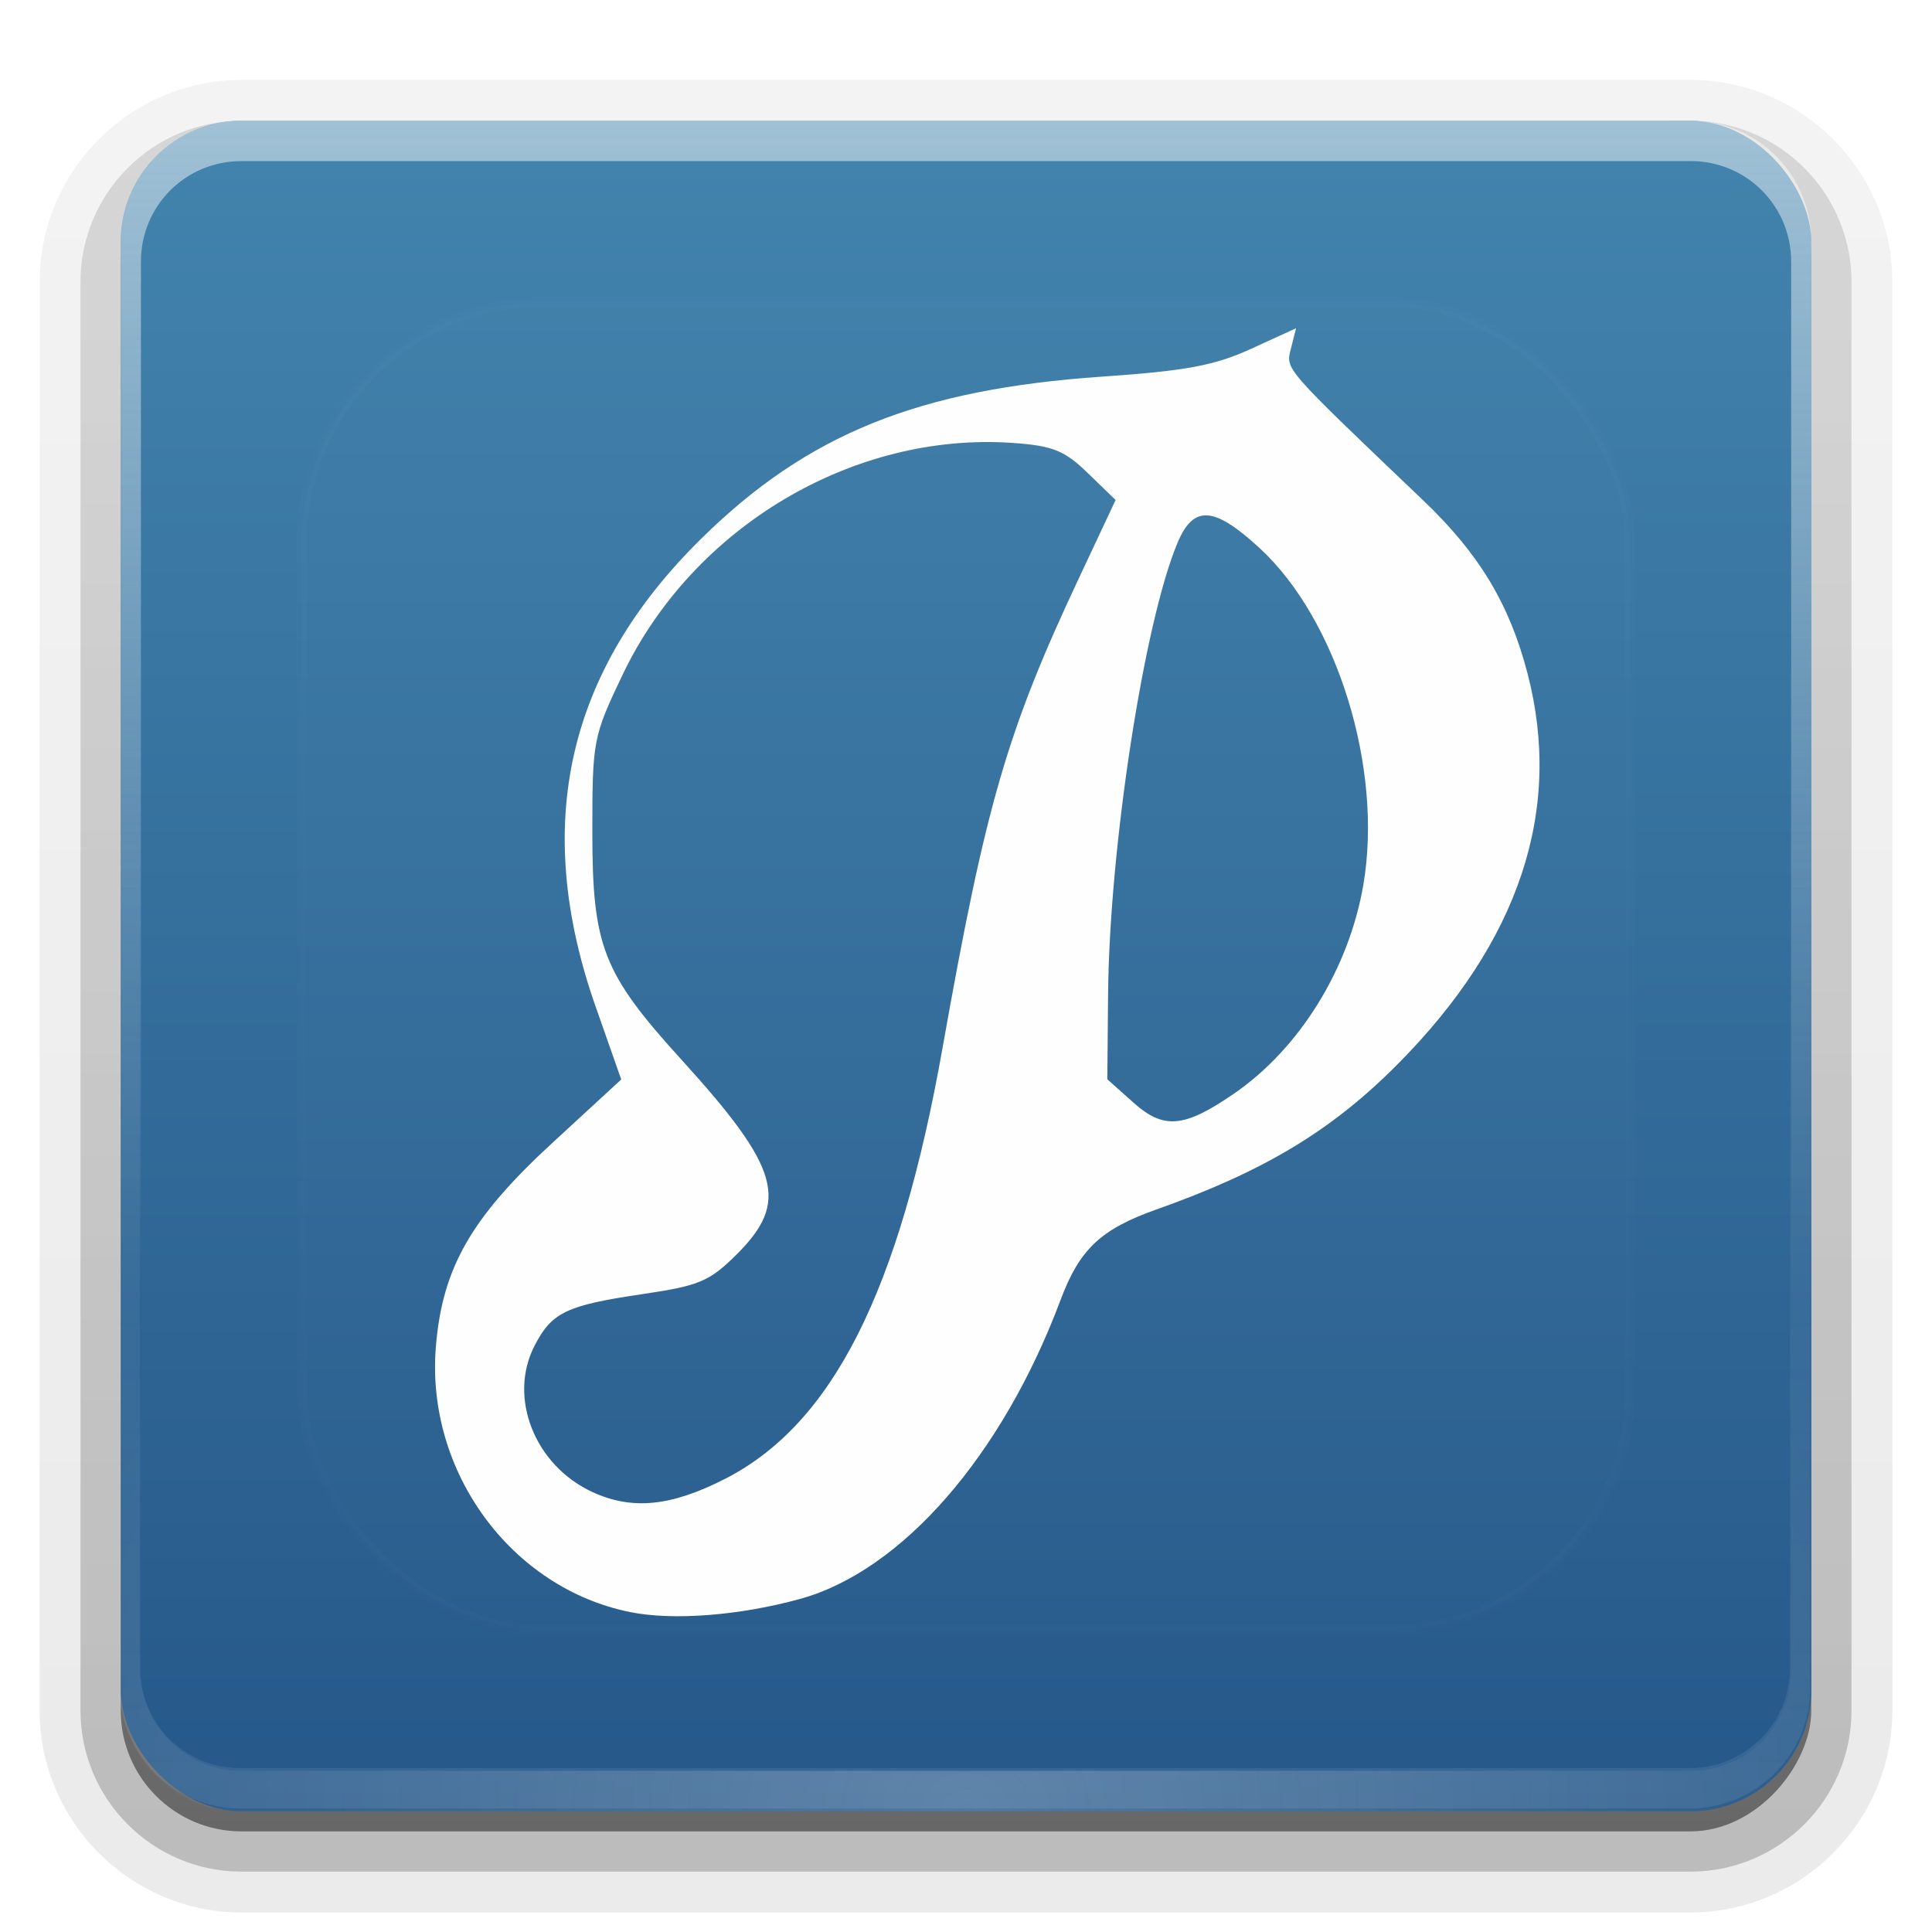 <svg height="96" width="96" xmlns="http://www.w3.org/2000/svg" xmlns:xlink="http://www.w3.org/1999/xlink"><linearGradient id="a"><stop offset="0" stop-color="#fefefe"/><stop offset="1" stop-color="#fefefe" stop-opacity="0"/></linearGradient><linearGradient id="b" gradientUnits="userSpaceOnUse" x1="36.357" x2="36.357" xlink:href="#a" y1="6" y2="63.893"/><filter id="c" color-interpolation-filters="sRGB" height="1.384" width="1.384" x="-.192" y="-.192"><feGaussianBlur stdDeviation="5.28"/></filter><linearGradient id="d" gradientUnits="userSpaceOnUse" x1="48" x2="48" xlink:href="#a" y1="20.221" y2="138.661"/><radialGradient id="e" cx="48" cy="90.172" gradientTransform="matrix(1.157 0 0 .996 -7.551 .197)" gradientUnits="userSpaceOnUse" r="42" xlink:href="#a"/><clipPath id="f"><rect height="84" rx="6" width="84" x="6" y="6"/></clipPath><linearGradient id="g" gradientUnits="userSpaceOnUse" x1="48" x2="48" y1="90" y2="5.988"><stop offset="0" stop-color="#26588a"/><stop offset="1" stop-color="#4284ad"/></linearGradient><linearGradient id="h" gradientTransform="matrix(1.006 0 0 .994 100 0)" gradientUnits="userSpaceOnUse" x1="45.448" x2="45.448" y1="92.54" y2="7.017"><stop offset="0"/><stop offset="1" stop-opacity=".588"/></linearGradient><linearGradient id="i" gradientTransform="matrix(1.024 0 0 1.012 -1.143 -98.071)" gradientUnits="userSpaceOnUse" x1="32.251" x2="32.251" xlink:href="#h" y1="6.132" y2="90.239"/><linearGradient id="j" gradientTransform="translate(0 -97)" gradientUnits="userSpaceOnUse" x1="32.251" x2="32.251" xlink:href="#h" y1="6.132" y2="90.239"/><linearGradient id="k" gradientTransform="matrix(-1 0 0 -1 95.949 95.86)" gradientUnits="userSpaceOnUse" x1="36.357" x2="36.357" xlink:href="#a" y1="6" y2="63.893"/><g fill="url(#i)"><path d="m12-95.031c-5.511 0-10.031 4.52-10.031 10.031v71c0 5.511 4.52 10.031 10.031 10.031h72c5.511 0 10.031-4.52 10.031-10.031v-71c0-5.511-4.52-10.031-10.031-10.031z" opacity=".08" transform="scale(1 -1)"/><path d="m12-94.031c-4.972 0-9.031 4.06-9.031 9.031v71c0 4.972 4.06 9.031 9.031 9.031h72c4.972 0 9.031-4.06 9.031-9.031v-71c0-4.972-4.06-9.031-9.031-9.031z" opacity=".1" transform="scale(1 -1)"/><path d="m12-93c-4.409 0-8 3.591-8 8v71c0 4.409 3.591 8 8 8h72c4.409 0 8-3.591 8-8v-71c0-4.409-3.591-8-8-8z" opacity=".2" transform="scale(1 -1)"/><rect height="85" opacity=".3" rx="7" transform="scale(1 -1)" width="86" x="5" y="-92"/></g><rect fill="url(#j)" height="84" opacity=".45" rx="6" transform="scale(1 -1)" width="84" x="6" y="-91"/><rect fill="url(#g)" height="84" rx="6" width="84" x="6" y="6"/><path d="m12 6c-3.324 0-6 2.676-6 6v2 68 2c0 .335.041.651.094.969.049.296.097.597.188.875.01.03.021.064.031.094.099.288.235.547.375.812.145.274.316.536.5.781s.374.473.594.688c.44.428.943.815 1.5 1.094.279.14.573.247.875.344-.256-.1-.487-.236-.719-.375-.007-.004-.024.004-.031 0-.032-.019-.062-.043-.094-.062-.12-.077-.231-.164-.344-.25-.106-.081-.213-.161-.312-.25-.178-.161-.347-.345-.5-.531-.108-.13-.218-.265-.312-.406-.025-.038-.038-.086-.062-.125-.065-.103-.13-.205-.188-.312-.101-.195-.206-.416-.281-.625-.008-.022-.024-.041-.031-.062-.032-.092-.036-.187-.062-.281-.03-.107-.07-.203-.094-.312-.073-.342-.125-.698-.125-1.062v-2-68-2c0-2.782 2.218-5 5-5h2 68 2c2.782 0 5 2.218 5 5v2 68 2c0 .364-.052.721-.125 1.062-.044.207-.088.398-.156.594-.008.022-.023.041-.031.062-.063.174-.138.367-.219.531-.042.083-.079.17-.125.25-.055.097-.127.188-.188.281-.094.141-.205.276-.312.406-.143.174-.303.347-.469.5-.011.01-.02.021-.031.031-.138.126-.285.234-.438.344-.103.073-.204.153-.312.219-.007.004-.024-.004-.031 0-.232.139-.463.275-.719.375.302-.097.596-.204.875-.344.557-.279 1.06-.666 1.5-1.094.22-.214.409-.442.594-.688s.355-.508.5-.781c.14-.265.276-.525.375-.812.01-.031.021-.063.031-.094.09-.278.139-.579.188-.875.052-.318.094-.634.094-.969v-2-68-2c0-3.324-2.676-6-6-6z" fill="url(#b)" opacity=".5"/><path d="m12 90c-3.324 0-6-2.676-6-6v-2-68-2c0-.335.041-.651.094-.969.049-.296.097-.597.188-.875.01-.03.021-.064.031-.094.099-.288.235-.547.375-.812.145-.274.316-.536.5-.781s.374-.473.594-.688c.44-.428.943-.815 1.5-1.094.279-.14.573-.247.875-.344-.256.1-.487.236-.719.375-.007.004-.024-.004-.031 0-.032.019-.062.043-.094.062-.12.077-.231.164-.344.25-.106.081-.213.161-.312.25-.178.161-.347.345-.5.531-.108.13-.218.265-.312.406-.025.038-.038.086-.062.125-.065.103-.13.205-.188.312-.101.195-.206.416-.281.625-.008.022-.024.041-.031.062-.032.092-.036.187-.062.281-.03.107-.07.203-.094.312-.073.342-.125.698-.125 1.062v2 68 2c0 2.782 2.218 5 5 5h2 68 2c2.782 0 5-2.218 5-5v-2-68-2c0-.364-.052-.721-.125-1.062-.044-.207-.088-.398-.156-.594-.008-.022-.023-.041-.031-.062-.063-.174-.138-.367-.219-.531-.042-.083-.079-.17-.125-.25-.055-.097-.127-.188-.188-.281-.094-.141-.205-.276-.312-.406-.143-.174-.303-.347-.469-.5-.011-.01-.02-.021-.031-.031-.138-.126-.285-.234-.438-.344-.103-.073-.204-.153-.312-.219-.007-.004-.024.004-.031 0-.232-.139-.463-.275-.719-.375.302.097.596.204.875.344.557.279 1.06.666 1.5 1.094.22.214.409.442.594.688s.355.508.5.781c.14.265.276.525.375.812.01.031.021.063.031.094.09.278.139.579.188.875.052.318.094.634.094.969v2 68 2c0 3.324-2.676 6-6 6z" fill="url(#e)" opacity=".2"/><path d="m83.949 89.86c3.324 0 6-2.676 6-6v-2-68-2c0-.335-.041-.651-.094-.969-.049-.296-.097-.597-.188-.875-.01-.03-.021-.064-.031-.094-.099-.288-.235-.547-.375-.812-.145-.274-.316-.536-.5-.781-.184-.246-.374-.473-.594-.688-.44-.428-.943-.815-1.5-1.094-.279-.14-.573-.247-.875-.344.256.1.487.236.719.375.007.004.024-.004.031 0 .032.019.062.043.094.062.12.077.231.164.344.25.106.081.213.161.312.25.178.161.347.345.5.531.108.13.218.265.312.406.025.038.038.086.062.125.065.103.13.205.188.312.101.195.206.416.281.625.008.022.024.041.031.062.032.092.036.187.062.281.03.107.07.203.094.312.073.342.125.698.125 1.063v2 68 2c0 2.782-2.218 5-5 5h-2-68-2c-2.782 0-5-2.218-5-5v-2-68-2c0-.364.052-.721.125-1.063.044-.207.088-.398.156-.594.008-.022.023-.041.031-.062.063-.174.138-.367.219-.531.042-.083.079-.17.125-.25.055-.097.127-.188.188-.281.094-.141.205-.276.312-.406.143-.174.303-.347.469-.5.011-.01.02-.021.031-.031.138-.126.285-.234.438-.344.103-.073.204-.153.312-.219.007-.004.024.004.031 0 .232-.139.463-.275.719-.375-.302.097-.596.204-.875.344-.557.279-1.06.666-1.5 1.094-.22.214-.409.442-.594.688-.184.246-.355.508-.5.781-.14.265-.276.525-.375.812-.01.031-.021.063-.031.094-.09.278-.139.579-.188.875-.052.318-.094.634-.094.969v2 68 2c0 3.324 2.676 6 6 6z" fill="url(#k)" opacity=".084"/><rect height="66" rx="12" style="opacity:.1;stroke:#fefefe;stroke-width:.5;stroke-linecap:round;clip-path:url(#f);fill:url(#d);filter:url(#c)" width="66" x="15" y="15"/><path d="m31.312 80.103c-5.909-1.188-10.152-6.972-9.656-13.16.315-3.927 1.738-6.423 5.791-10.154l3.421-3.15-1.275-3.631c-3.163-9.009-1.438-16.655 5.246-23.237 5.283-5.204 10.792-7.43 19.942-8.058 4.145-.285 5.572-.551 7.379-1.378l2.24-1.025-.252 1.003c-.266 1.059-.433.867 6.576 7.556 2.778 2.652 4.278 5.141 5.177 8.59 1.769 6.793-.401 13.325-6.453 19.42-3.28 3.304-6.637 5.325-12.002 7.225-2.746.973-3.807 1.975-4.744 4.48-2.9 7.75-7.892 13.478-12.962 14.87-3.0.824-6.298 1.079-8.428.65zm4.723-6.623c5.343-2.737 8.652-9.303 10.806-21.445 2.139-12.054 3.199-15.706 6.764-23.295l1.829-3.895-1.376-1.333c-1.163-1.127-1.736-1.359-3.704-1.501-7.928-.57-15.903 4.158-19.414 11.509-1.47 3.078-1.507 3.271-1.507 7.804 0 5.709.515 7.025 4.438 11.342 4.89 5.381 5.362 7.048 2.736 9.662-1.352 1.346-1.857 1.559-4.678 1.975-3.786.559-4.508.903-5.365 2.561-1.327 2.567-.006 5.933 2.853 7.265 1.977.921 3.924.73 6.618-.65zm25.269-19.129c3.266-2.241 5.724-6.206 6.44-10.387.988-5.768-1.292-13.169-5.153-16.728-2.274-2.096-3.29-2.158-4.088-.247-1.662 3.978-3.378 15.144-3.443 22.408l-.038 4.232 1.294 1.156c1.509 1.348 2.519 1.26 4.988-.434z" fill="#fefefe" stroke-width=".404"/></svg>